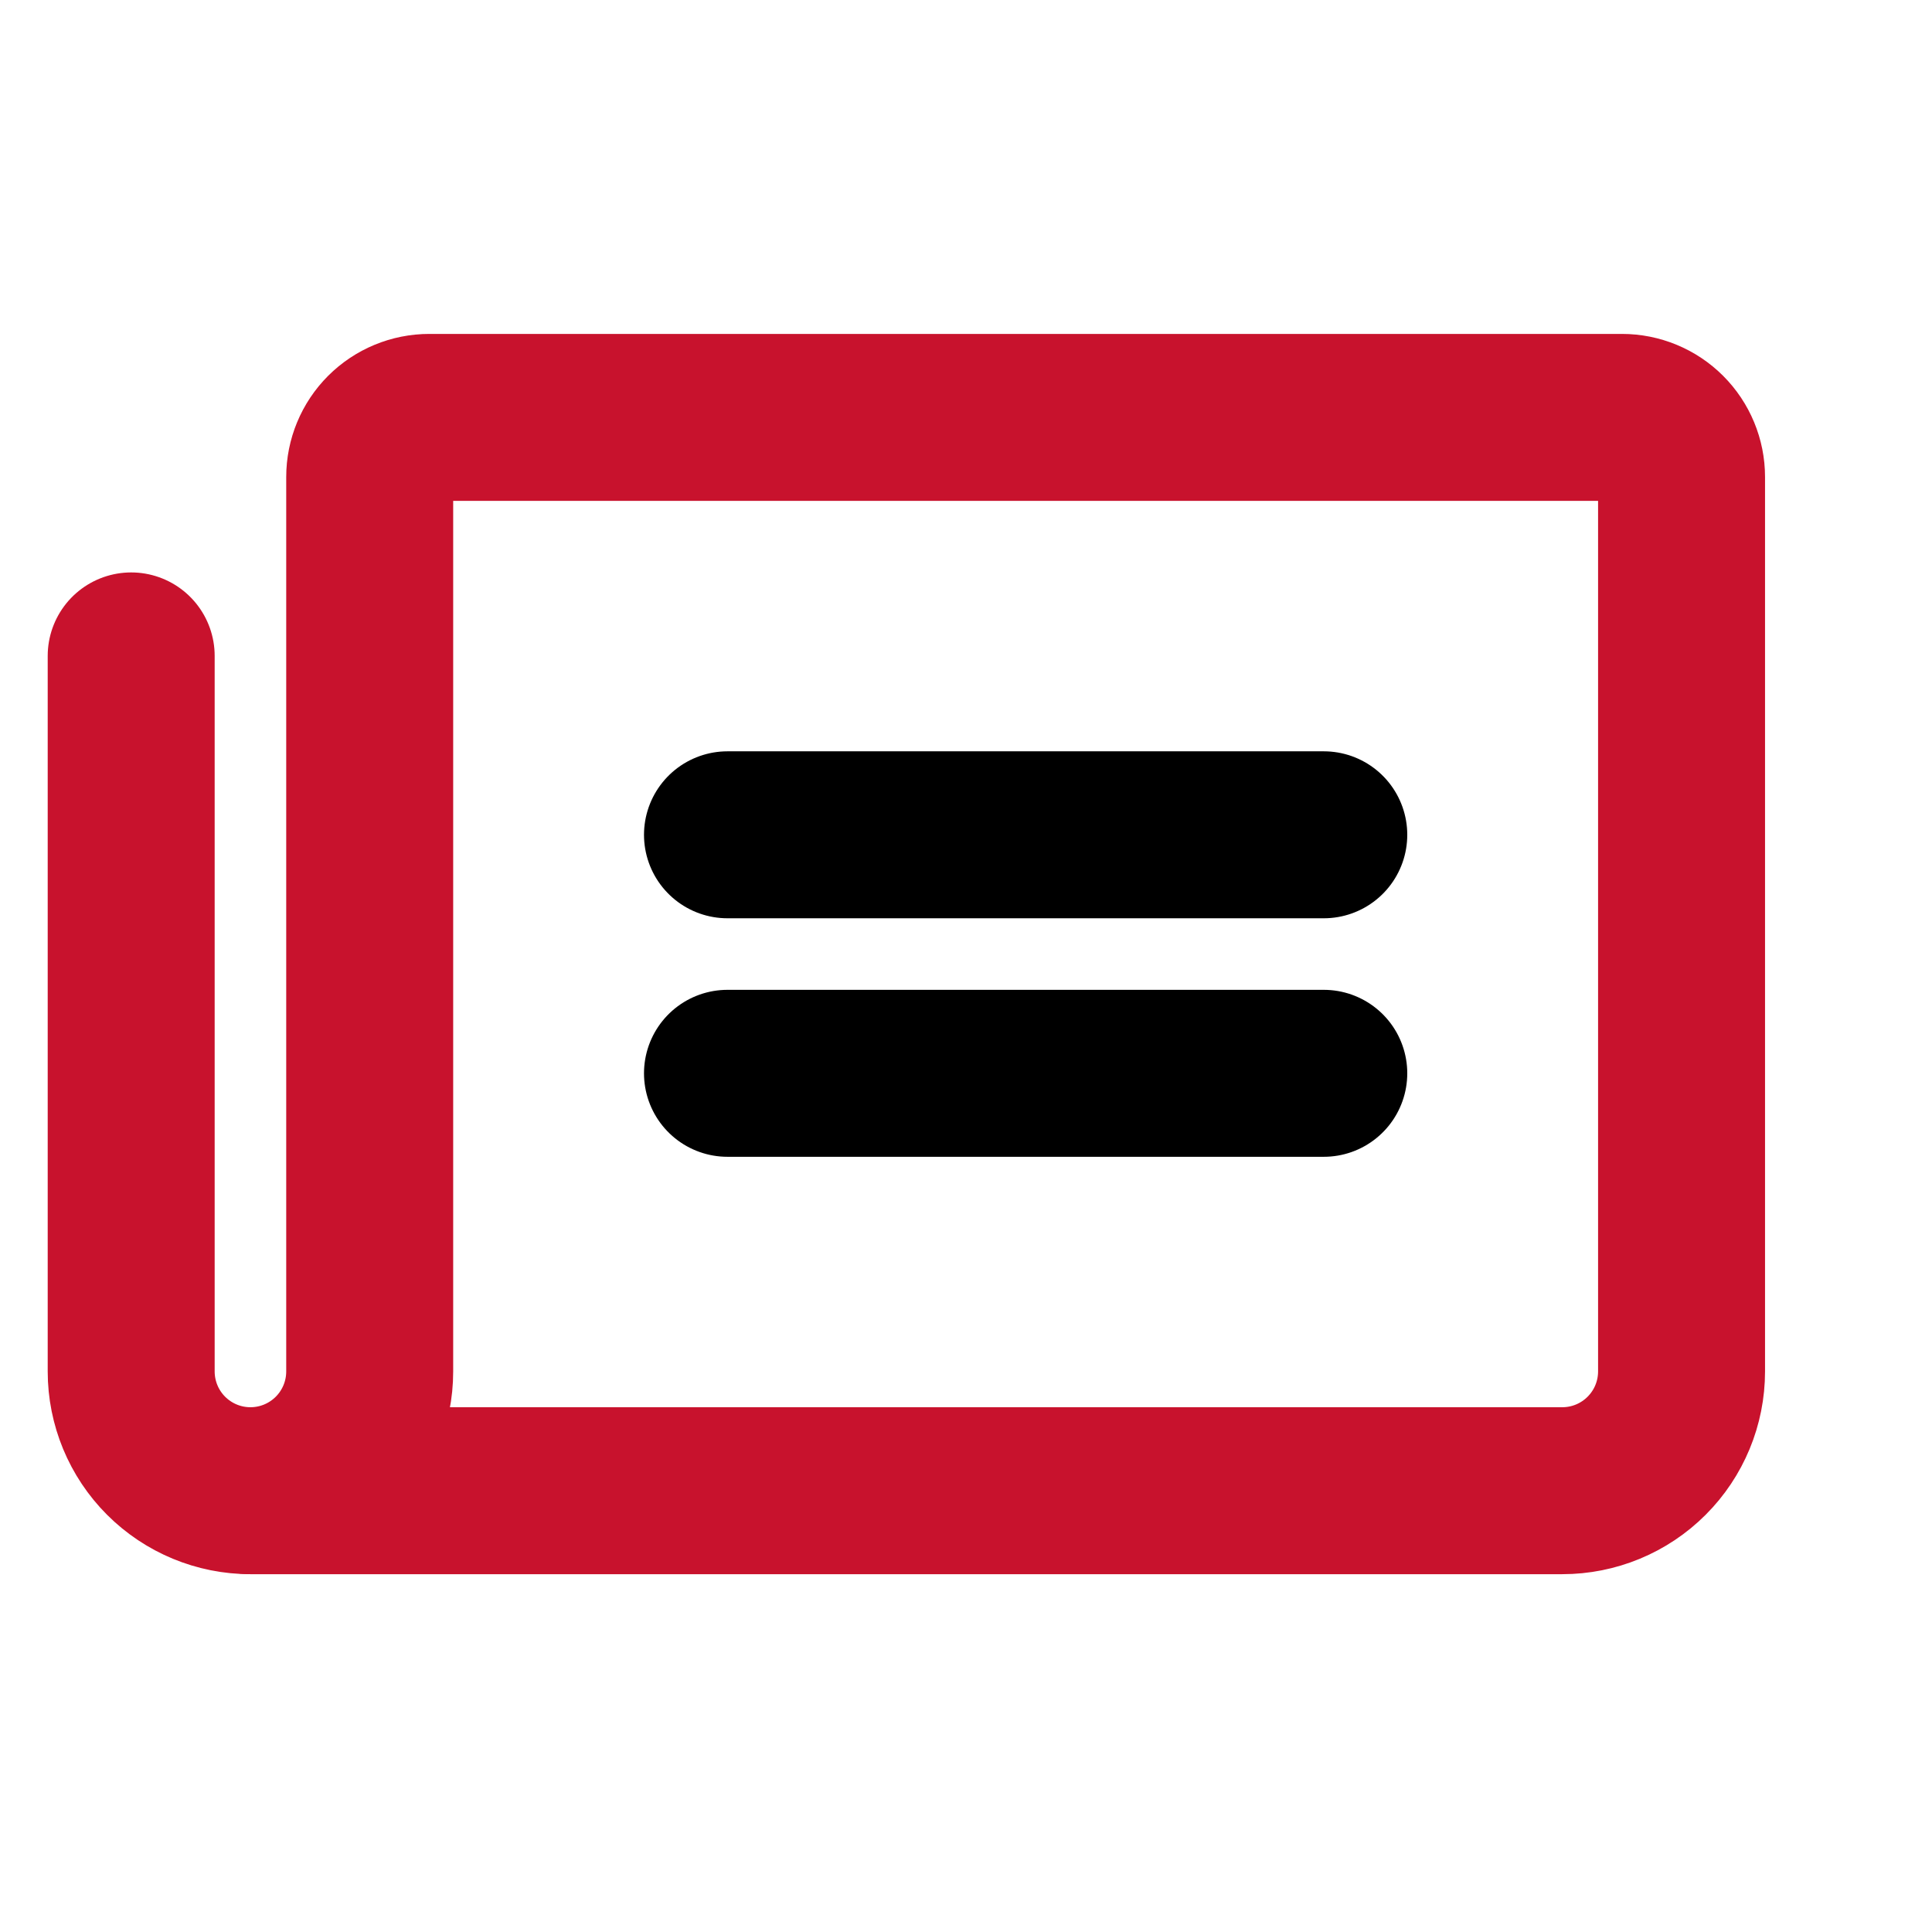 <svg width="81" height="80" viewBox="0 0 81 80" fill="none" xmlns="http://www.w3.org/2000/svg">
<path d="M30.5 35H55.5" stroke="black" stroke-width="7" stroke-linecap="round" stroke-linejoin="round"/>
<path d="M30.5 45H55.5" stroke="black" stroke-width="7" stroke-linecap="round" stroke-linejoin="round"/>
<path d="M10.5 62.5C11.826 62.5 13.098 61.973 14.036 61.035C14.973 60.098 15.5 58.826 15.5 57.5V20C15.5 19.337 15.763 18.701 16.232 18.232C16.701 17.763 17.337 17.5 18 17.5H68C68.663 17.5 69.299 17.763 69.768 18.232C70.237 18.701 70.5 19.337 70.5 20V57.5C70.5 58.826 69.973 60.098 69.035 61.035C68.098 61.973 66.826 62.5 65.5 62.5H10.5Z" stroke="#C8122D" stroke-width="7" stroke-linecap="round" stroke-linejoin="round"/>
<path d="M10.5 62.5C9.174 62.5 7.902 61.973 6.964 61.035C6.027 60.098 5.5 58.826 5.5 57.5V27.5" stroke="#C8122D" stroke-width="7" stroke-linecap="round" stroke-linejoin="round"/>
</svg>
